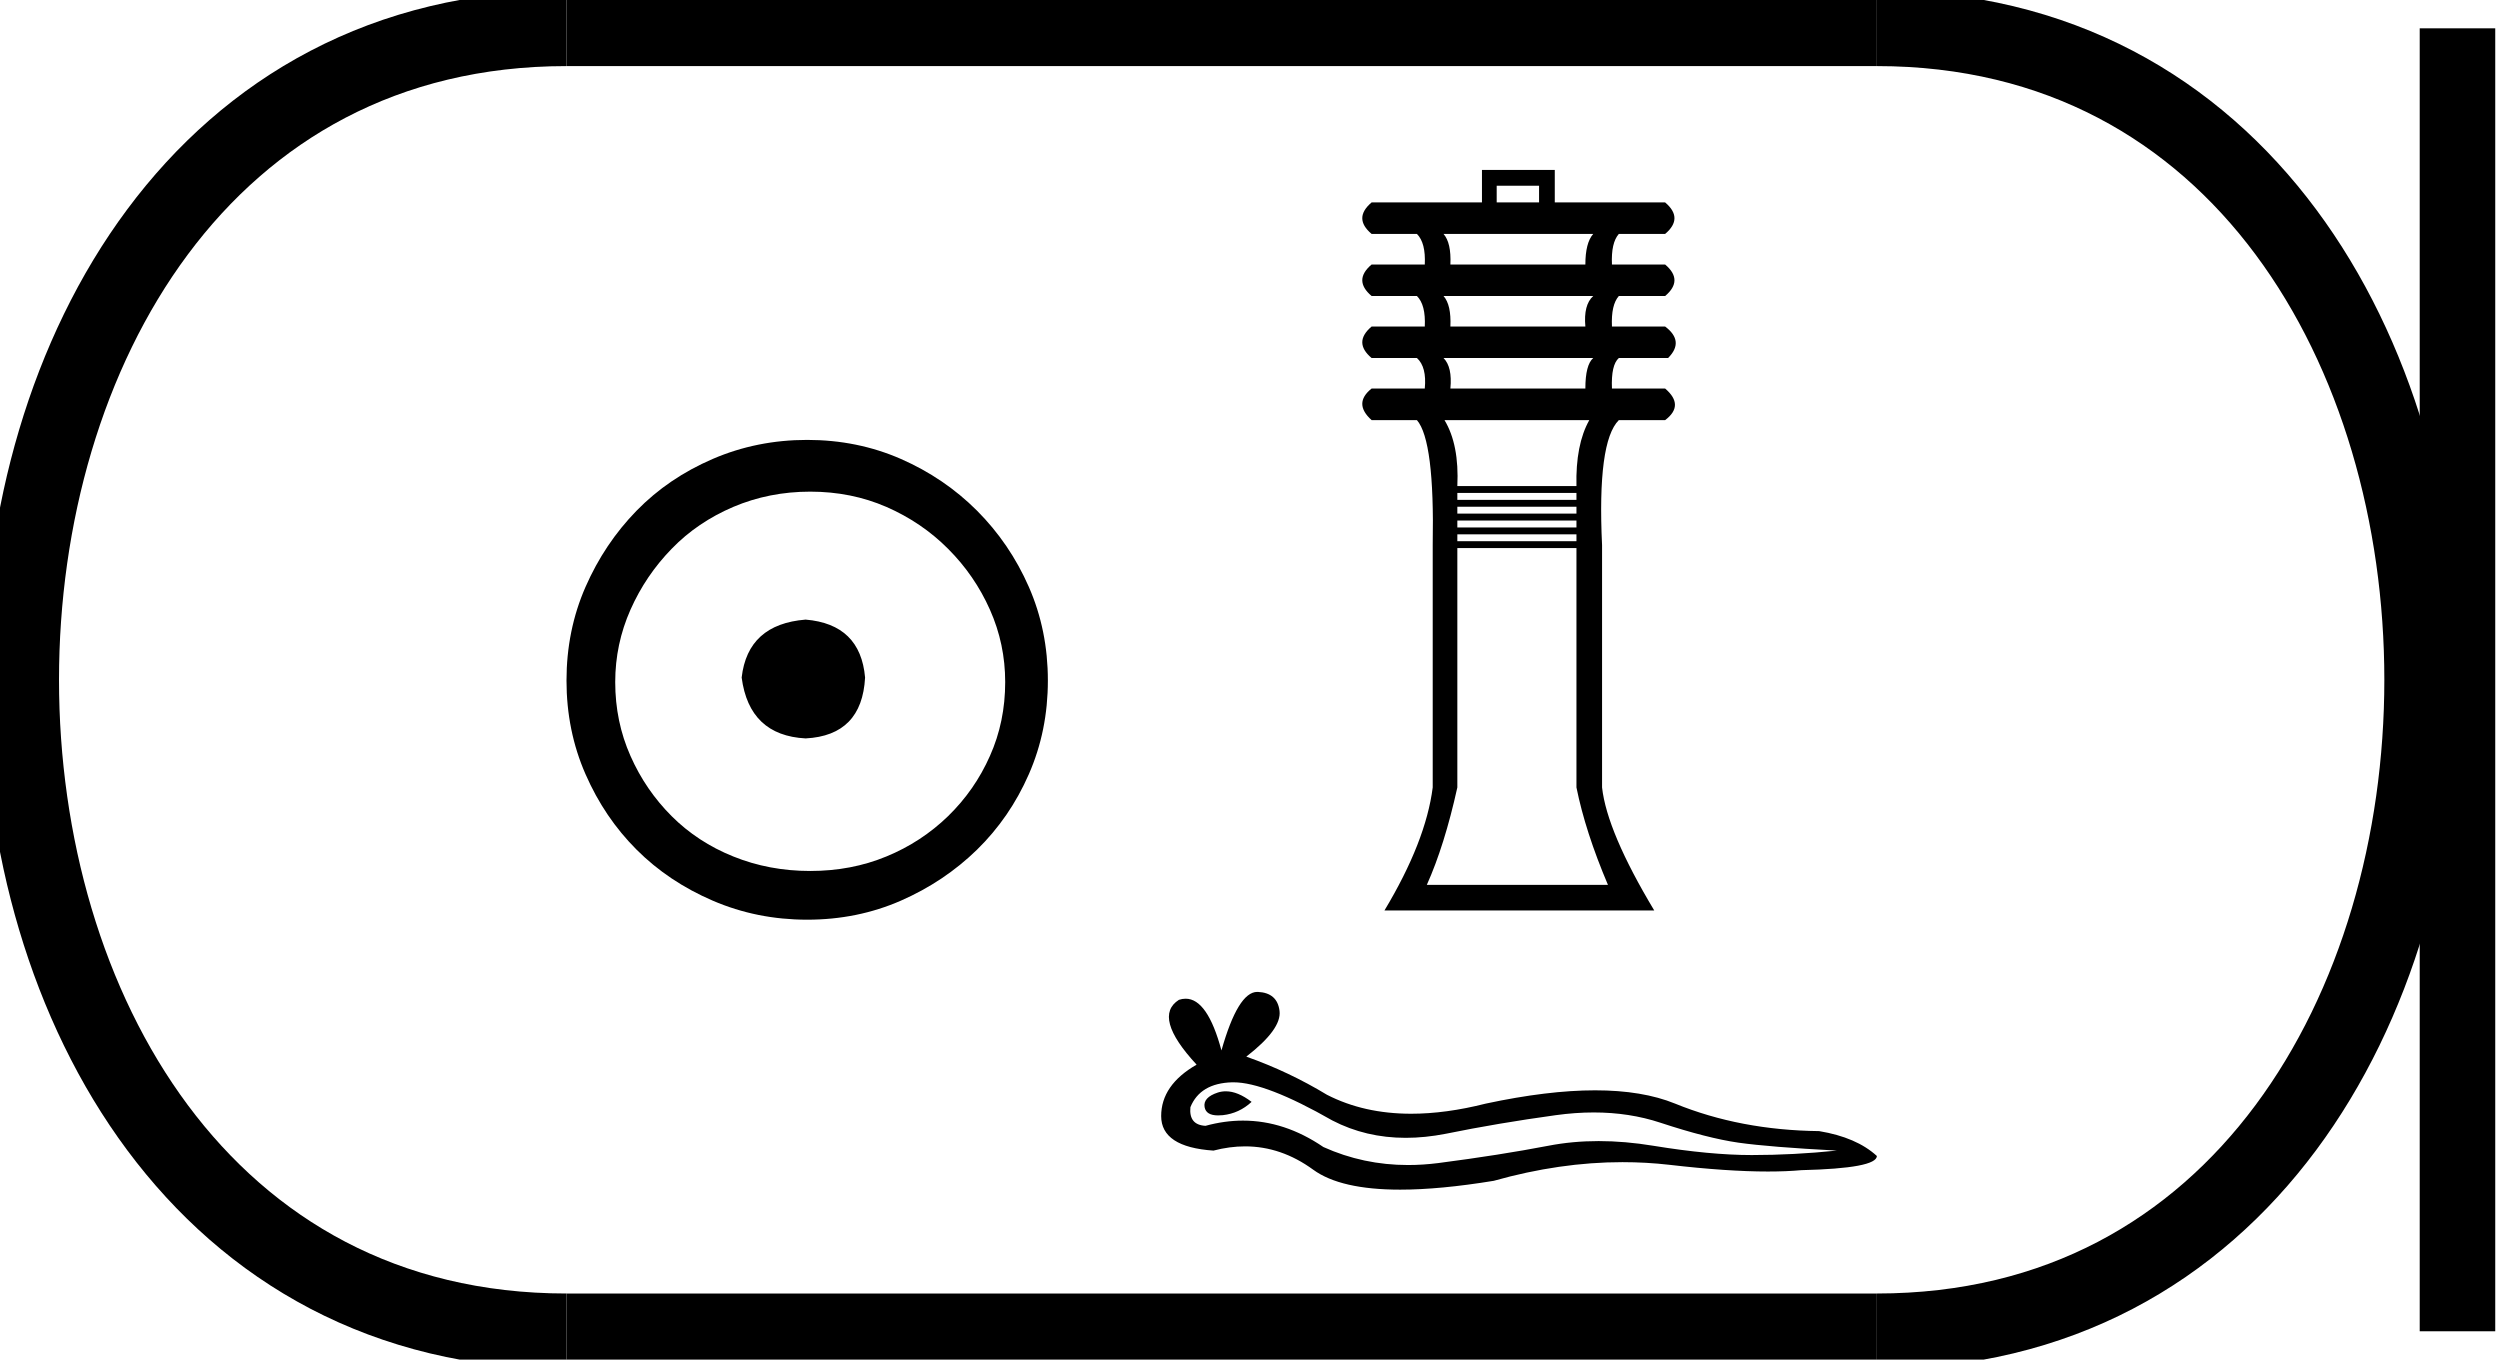 <?xml version='1.0' encoding='UTF-8' standalone='yes'?><svg xmlns='http://www.w3.org/2000/svg' xmlns:xlink='http://www.w3.org/1999/xlink' width='33.098' height='18.0' ><path d='M 10.666 8.203 C 10.155 8.244 9.873 8.499 9.819 8.97 C 9.886 9.481 10.169 9.75 10.666 9.776 C 11.164 9.75 11.426 9.481 11.453 8.97 C 11.412 8.499 11.15 8.244 10.666 8.203 ZM 10.727 6.509 C 11.09 6.509 11.426 6.577 11.735 6.711 C 12.044 6.846 12.317 7.03 12.552 7.266 C 12.787 7.501 12.972 7.77 13.106 8.072 C 13.241 8.375 13.308 8.694 13.308 9.03 C 13.308 9.38 13.241 9.706 13.106 10.008 C 12.972 10.311 12.787 10.576 12.552 10.805 C 12.317 11.033 12.044 11.212 11.735 11.339 C 11.426 11.467 11.09 11.531 10.727 11.531 C 10.364 11.531 10.024 11.467 9.708 11.339 C 9.392 11.212 9.12 11.033 8.892 10.805 C 8.663 10.576 8.481 10.311 8.347 10.008 C 8.213 9.706 8.145 9.38 8.145 9.03 C 8.145 8.694 8.213 8.375 8.347 8.072 C 8.481 7.77 8.663 7.501 8.892 7.266 C 9.12 7.03 9.392 6.846 9.708 6.711 C 10.024 6.577 10.364 6.509 10.727 6.509 ZM 10.686 5.824 C 10.243 5.824 9.826 5.908 9.436 6.076 C 9.046 6.244 8.71 6.472 8.428 6.761 C 8.145 7.051 7.92 7.387 7.752 7.77 C 7.584 8.153 7.5 8.566 7.5 9.01 C 7.5 9.454 7.584 9.867 7.752 10.25 C 7.92 10.634 8.145 10.966 8.428 11.249 C 8.71 11.531 9.046 11.756 9.436 11.924 C 9.826 12.092 10.243 12.176 10.686 12.176 C 11.13 12.176 11.543 12.092 11.927 11.924 C 12.31 11.756 12.646 11.531 12.935 11.249 C 13.224 10.966 13.453 10.634 13.621 10.25 C 13.789 9.867 13.873 9.454 13.873 9.01 C 13.873 8.566 13.789 8.153 13.621 7.77 C 13.453 7.387 13.224 7.051 12.935 6.761 C 12.646 6.472 12.31 6.244 11.927 6.076 C 11.543 5.908 11.13 5.824 10.686 5.824 Z' style='fill:#000000;stroke:none' /><path d='M 20.376 2.459 L 20.376 2.68 L 19.815 2.68 L 19.815 2.459 ZM 21.093 3.097 Q 20.989 3.215 20.989 3.502 L 19.202 3.502 Q 19.215 3.215 19.111 3.097 ZM 21.093 3.919 Q 20.963 4.036 20.989 4.323 L 19.202 4.323 Q 19.215 4.036 19.111 3.919 ZM 21.093 4.74 Q 20.989 4.831 20.989 5.144 L 19.202 5.144 Q 19.229 4.858 19.111 4.74 ZM 21.041 5.562 Q 20.858 5.887 20.871 6.435 L 19.294 6.435 Q 19.32 5.887 19.124 5.562 ZM 20.871 6.526 L 20.871 6.618 L 19.294 6.618 L 19.294 6.526 ZM 20.871 6.709 L 20.871 6.8 L 19.294 6.8 L 19.294 6.709 ZM 20.871 6.891 L 20.871 6.983 L 19.294 6.983 L 19.294 6.891 ZM 20.871 7.074 L 20.871 7.165 L 19.294 7.165 L 19.294 7.074 ZM 20.871 7.256 L 20.871 10.425 Q 20.989 11.011 21.288 11.715 L 18.89 11.715 Q 19.124 11.194 19.294 10.425 L 19.294 7.256 ZM 19.62 2.25 L 19.62 2.68 L 18.159 2.68 Q 17.912 2.889 18.159 3.097 L 18.759 3.097 Q 18.877 3.215 18.863 3.502 L 18.159 3.502 Q 17.912 3.71 18.159 3.919 L 18.759 3.919 Q 18.877 4.036 18.863 4.323 L 18.159 4.323 Q 17.912 4.532 18.159 4.74 L 18.759 4.74 Q 18.89 4.858 18.863 5.144 L 18.159 5.144 Q 17.912 5.34 18.159 5.562 L 18.759 5.562 Q 18.994 5.835 18.968 7.217 L 18.968 10.425 Q 18.877 11.142 18.329 12.054 L 21.901 12.054 Q 21.275 11.011 21.21 10.425 L 21.21 7.217 Q 21.145 5.848 21.432 5.562 L 22.045 5.562 Q 22.305 5.366 22.045 5.144 L 21.341 5.144 Q 21.328 4.831 21.432 4.74 L 22.084 4.74 Q 22.305 4.519 22.045 4.323 L 21.341 4.323 Q 21.328 4.036 21.432 3.919 L 22.045 3.919 Q 22.292 3.71 22.045 3.502 L 21.341 3.502 Q 21.328 3.215 21.432 3.097 L 22.045 3.097 Q 22.292 2.889 22.045 2.68 L 20.584 2.68 L 20.584 2.25 Z' style='fill:#000000;stroke:none' /><path d='M 16.229 14.448 Q 16.175 14.448 16.124 14.464 Q 15.925 14.529 15.948 14.658 Q 15.968 14.767 16.126 14.767 Q 16.155 14.767 16.189 14.764 Q 16.406 14.74 16.57 14.588 Q 16.387 14.448 16.229 14.448 ZM 16.331 14.329 Q 16.755 14.329 17.639 14.834 Q 18.082 15.064 18.611 15.064 Q 18.866 15.064 19.142 15.01 Q 19.834 14.869 20.597 14.764 Q 20.857 14.728 21.1 14.728 Q 21.572 14.728 21.983 14.864 Q 22.605 15.069 23.016 15.128 Q 23.427 15.186 24.319 15.233 Q 23.744 15.292 23.192 15.292 Q 22.64 15.292 21.889 15.169 Q 21.513 15.107 21.165 15.107 Q 20.818 15.107 20.498 15.169 Q 19.858 15.292 19.042 15.398 Q 18.838 15.424 18.641 15.424 Q 18.05 15.424 17.521 15.186 Q 17.008 14.836 16.456 14.836 Q 16.212 14.836 15.96 14.905 Q 15.737 14.893 15.76 14.658 Q 15.889 14.341 16.312 14.329 Q 16.321 14.329 16.331 14.329 ZM 16.645 13.132 Q 16.391 13.132 16.171 13.907 Q 15.987 13.222 15.697 13.222 Q 15.653 13.222 15.608 13.237 Q 15.255 13.461 15.842 14.095 Q 15.373 14.365 15.373 14.776 Q 15.373 15.186 16.065 15.233 Q 16.28 15.177 16.484 15.177 Q 16.962 15.177 17.386 15.486 Q 17.749 15.75 18.537 15.75 Q 19.062 15.75 19.776 15.633 Q 20.652 15.386 21.48 15.386 Q 21.794 15.386 22.1 15.421 Q 22.867 15.51 23.406 15.51 Q 23.652 15.51 23.85 15.492 Q 24.848 15.468 24.848 15.304 Q 24.578 15.057 24.084 14.975 Q 23.04 14.963 22.177 14.611 Q 21.745 14.435 21.118 14.435 Q 20.492 14.435 19.67 14.611 Q 19.14 14.745 18.683 14.745 Q 18.057 14.745 17.568 14.494 Q 17.063 14.188 16.5 13.989 Q 16.97 13.625 16.94 13.384 Q 16.911 13.144 16.653 13.132 Q 16.649 13.132 16.645 13.132 Z' style='fill:#000000;stroke:none' /><path d='M 7.5 0.375 C -2.125 0.375 -2.125 17.625 7.5 17.625 ' style='fill:none;stroke:#000000;stroke-width:1' /><path d='M 7.5 0.375 L 24.848 0.375 ' style='fill:none;stroke:#000000;stroke-width:1' /><path d='M 7.5 17.625 L 24.848 17.625 ' style='fill:none;stroke:#000000;stroke-width:1' /><path d='M 32.535 0.375 L 32.535 17.625 ' style='fill:none;stroke:#000000;stroke-width:1' /><path d='M 24.848 0.375 C 34.473 0.375 34.473 17.625 24.848 17.625 ' style='fill:none;stroke:#000000;stroke-width:1' /></svg>